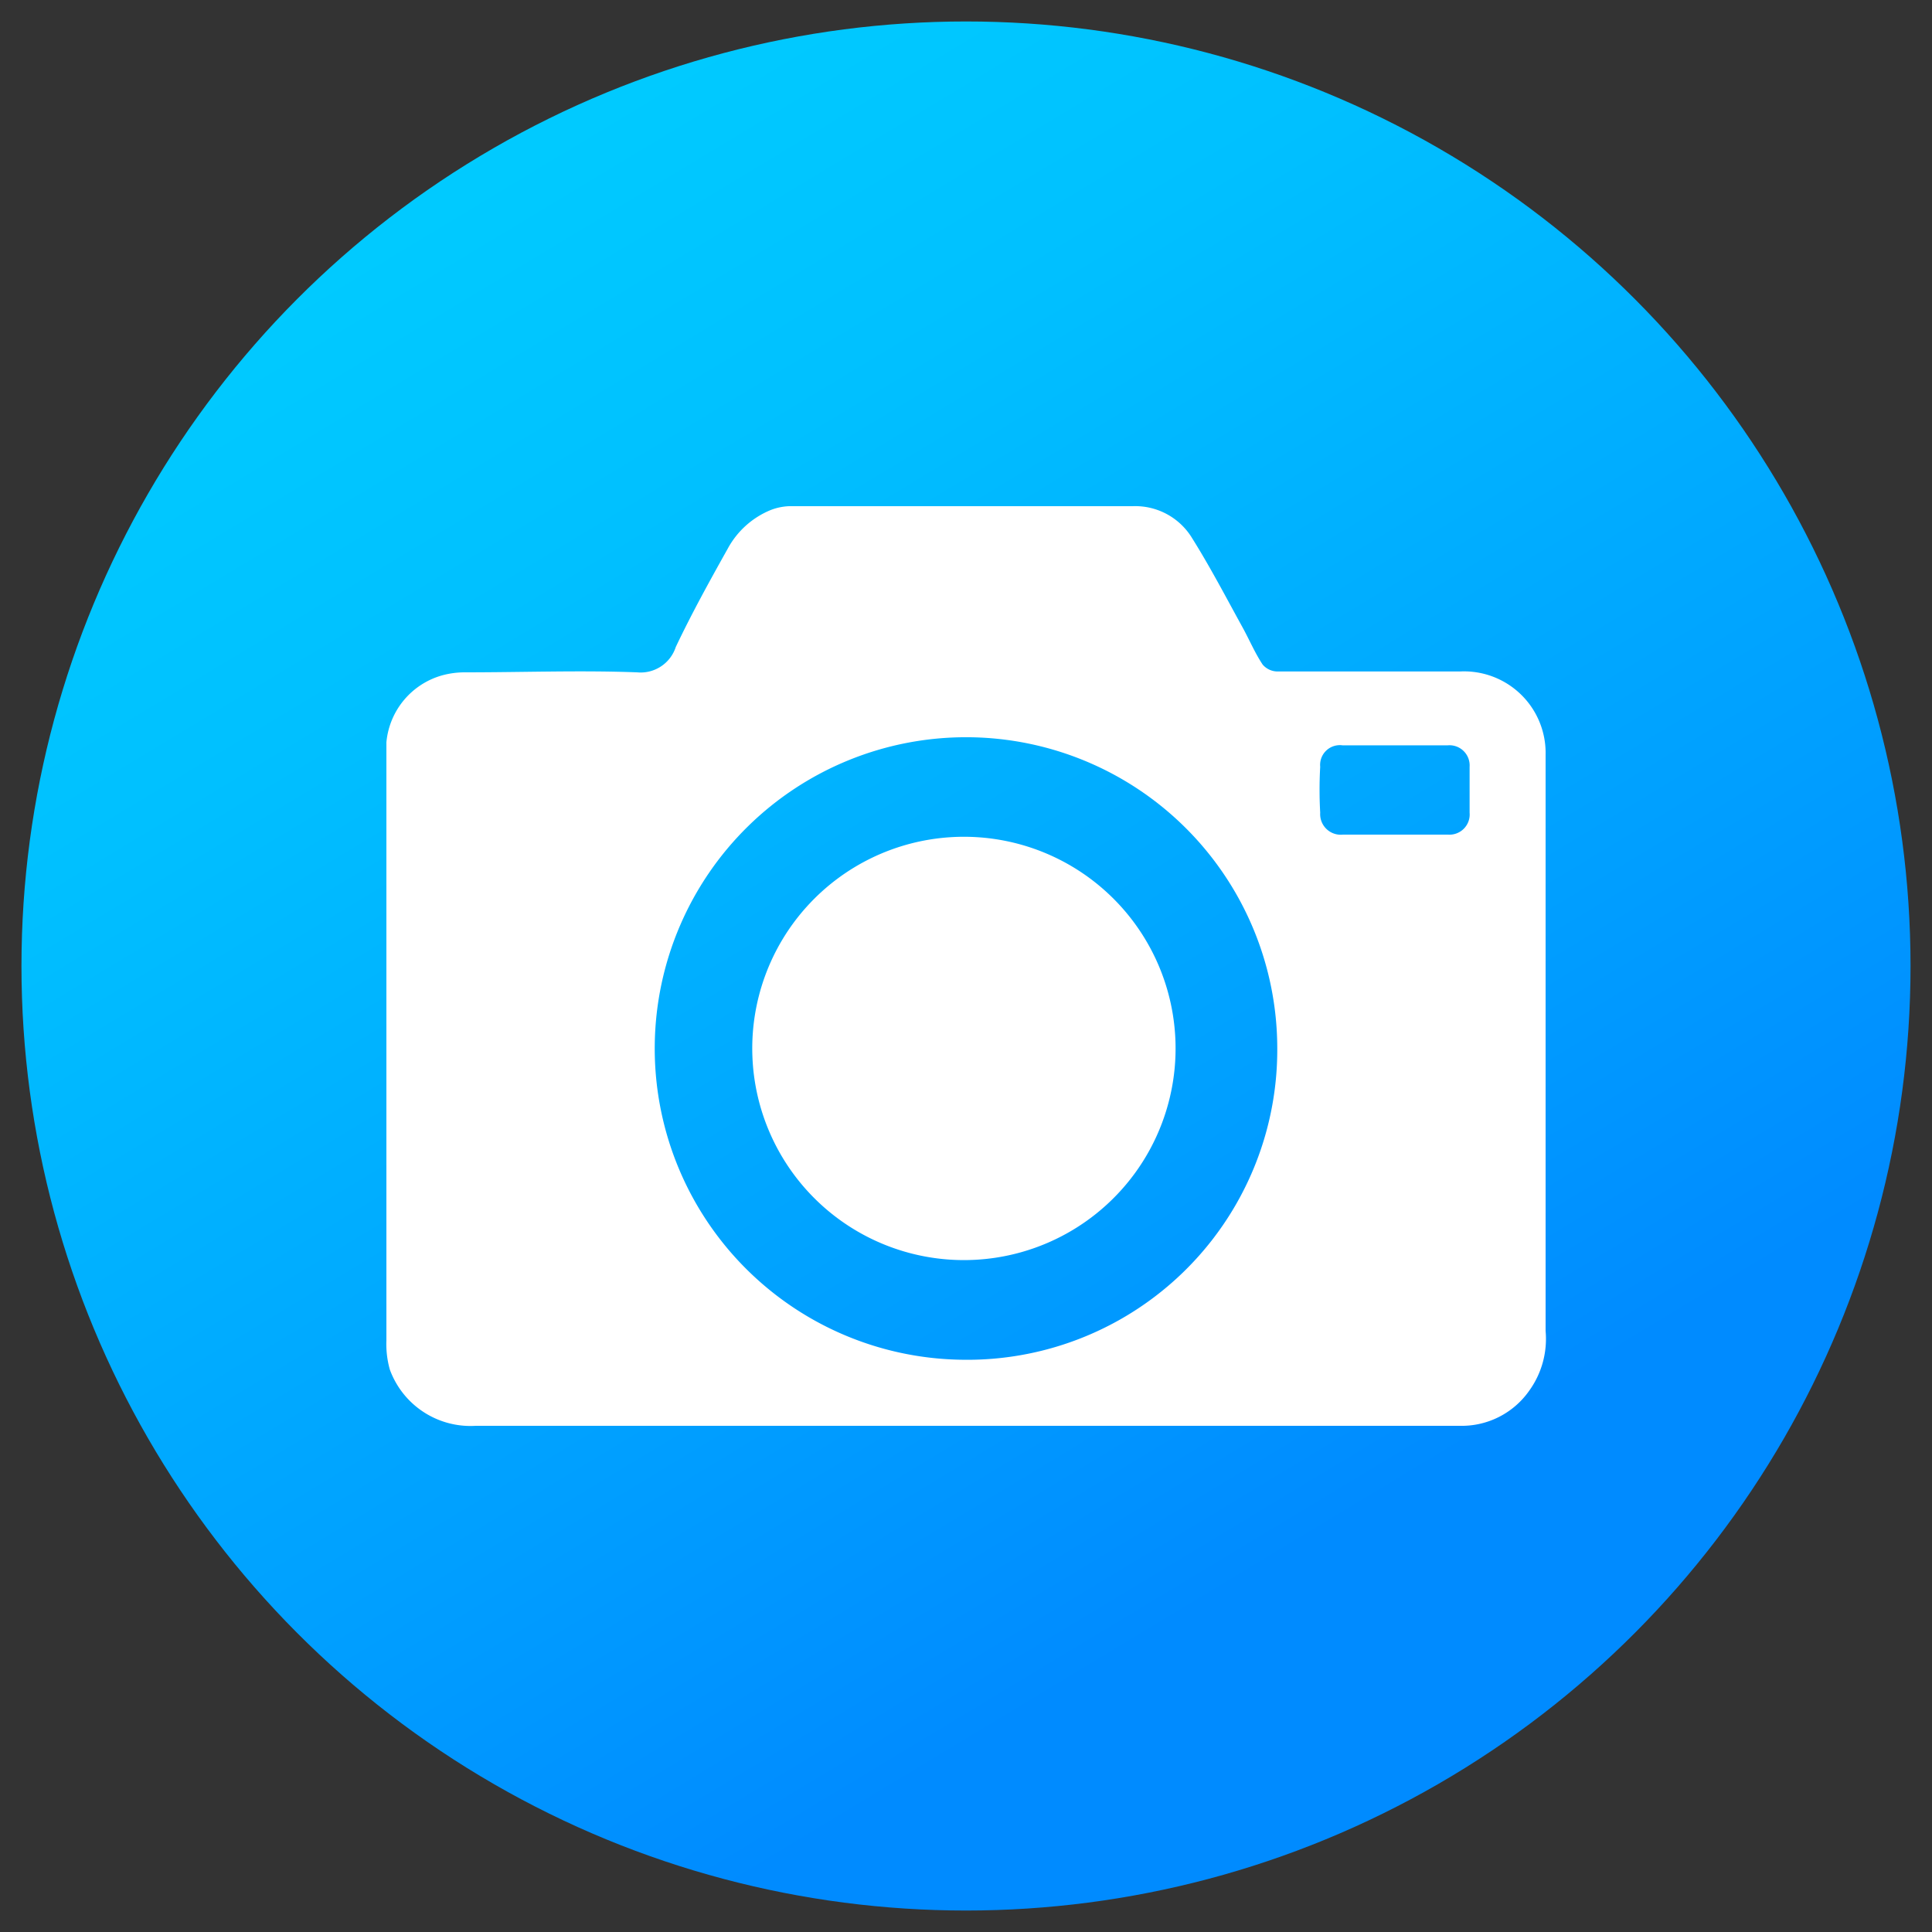 <svg xmlns="http://www.w3.org/2000/svg" xmlns:xlink="http://www.w3.org/1999/xlink" viewBox="0 0 45 45"><rect x="0" y="0" width="45" height="45" fill="#333333" stroke="none"/><defs><style>.cls-1{fill:url(#未命名漸層_59);}.cls-2{fill:#fff;}</style><linearGradient id="未命名漸層_59" x1="9.88" y1="1.58" x2="30.59" y2="35.91" gradientUnits="userSpaceOnUse"><stop offset="0" stop-color="#00b0ff"/><stop offset="0.02" stop-color="#0bf"/><stop offset="0.03" stop-color="#0cf"/><stop offset="0.29" stop-color="#00c0ff"/><stop offset="0.75" stop-color="#009fff"/><stop offset="1" stop-color="#008bff"/></linearGradient></defs><title>頁面_FAol_1108</title><g id="頁面內容"><circle class="cls-1" cx="22.5" cy="22.5" r="22"/><path class="cls-2" d="M36,20.42c0-1,0-1.89,0-2.84A1.9,1.9,0,0,0,34,15.64c-1.42,0-2.83,0-4.25,0a.46.46,0,0,1-.34-.16c-.18-.27-.31-.58-.47-.87-.38-.69-.75-1.4-1.17-2.07a1.55,1.55,0,0,0-1.39-.75h-8a1.32,1.32,0,0,0-.43.09,2,2,0,0,0-1,.9c-.42.75-.84,1.51-1.21,2.29a.86.86,0,0,1-.9.59c-1.32-.05-2.65,0-4,0a2,2,0,0,0-.54.07A1.79,1.79,0,0,0,9,17.29l0,5.14C9,23.22,9,24,9,24.8v6.42a2.19,2.19,0,0,0,.08.68,2,2,0,0,0,2,1.31H34a1.92,1.92,0,0,0,1.62-.82A2.06,2.06,0,0,0,36,31c0-2.68,0-5.35,0-8C36,22.15,36,21.29,36,20.42ZM22.35,31.67a7.25,7.25,0,1,1,7.4-7.26A7.22,7.22,0,0,1,22.35,31.67ZM33.73,19.44H31.28a.48.48,0,0,1-.53-.51,9.55,9.55,0,0,1,0-1.07.46.46,0,0,1,.52-.5h2.45a.47.47,0,0,1,.51.5c0,.36,0,.72,0,1.07A.47.47,0,0,1,33.73,19.44Z"/><path class="cls-2" d="M22.14,19.5a4.93,4.93,0,0,0,.35,9.85,4.93,4.93,0,1,0-.35-9.85Z"/></g></svg>